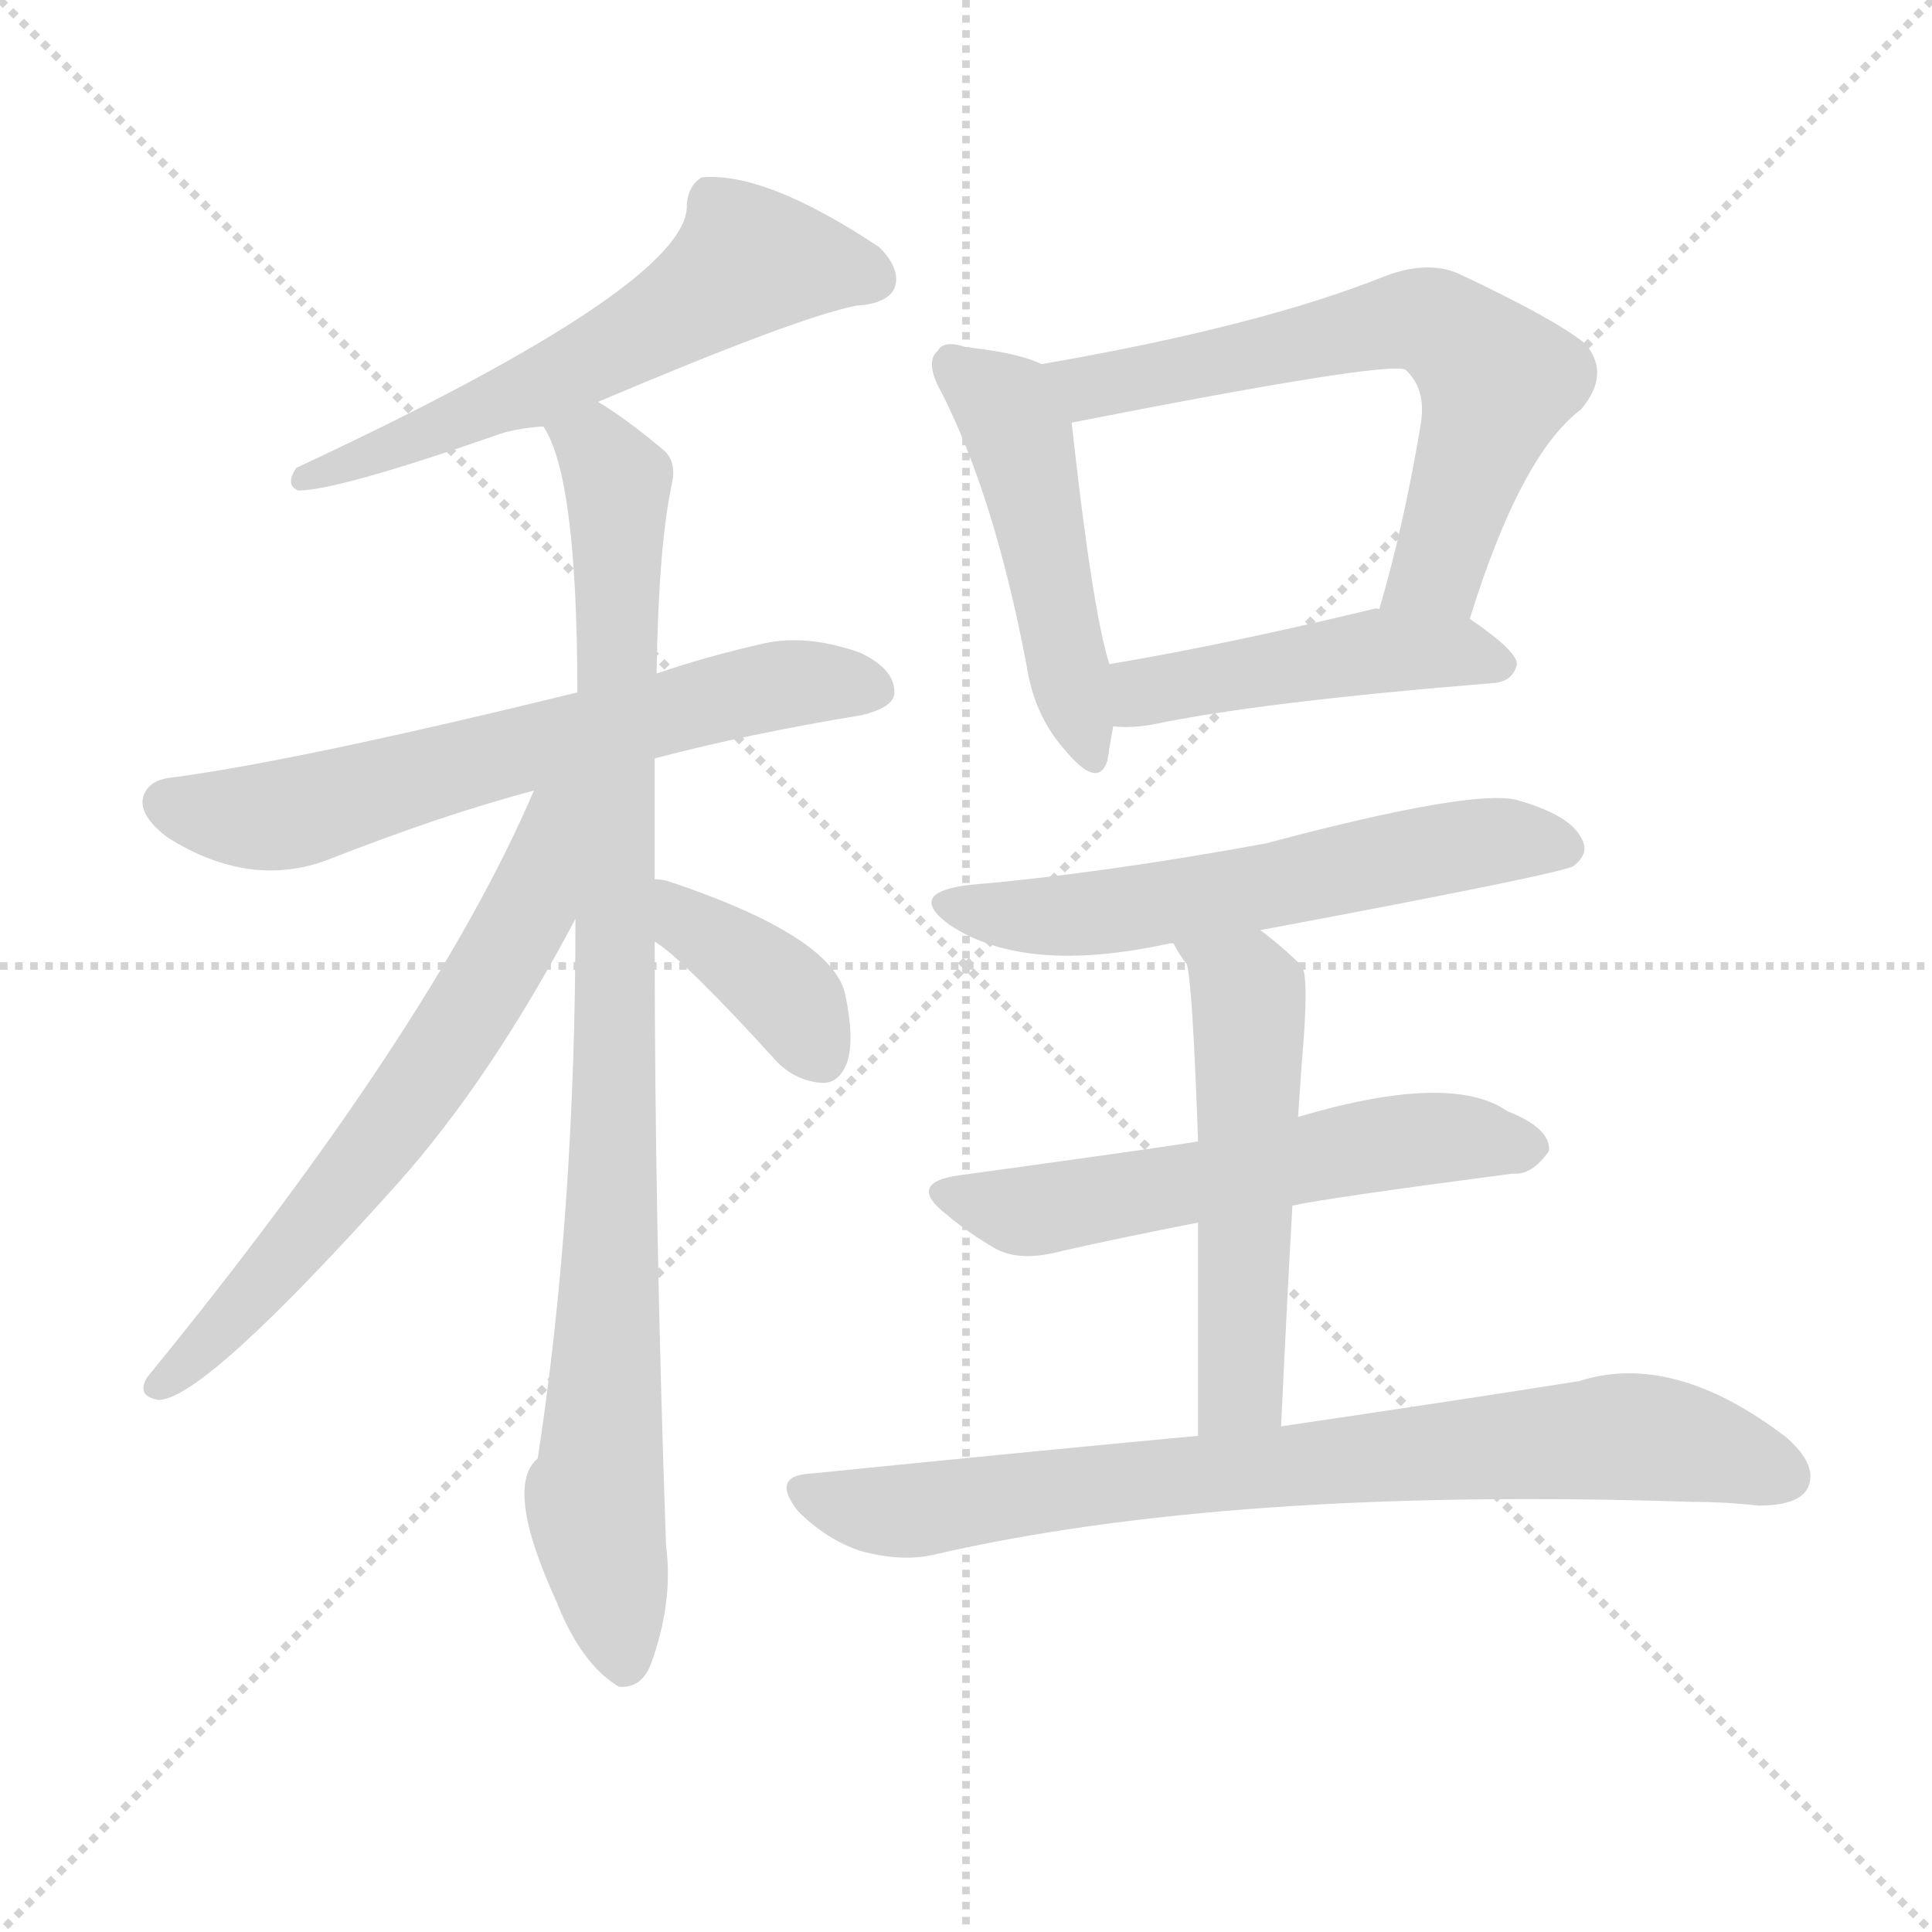 <svg version="1.1" viewBox="0 0 1024 1024" xmlns="http://www.w3.org/2000/svg">
  <g stroke="lightgray" stroke-dasharray="1,1" stroke-width="1" transform="scale(4, 4)">
    <line x1="0" y1="0" x2="256" y2="256"></line>
    <line x1="256" y1="0" x2="0" y2="256"></line>
    <line x1="128" y1="0" x2="128" y2="256"></line>
    <line x1="0" y1="128" x2="256" y2="128"></line>
  </g>
  <g transform="scale(1, -1) translate(0, -900)">
    <style type="text/css">
      
        @keyframes keyframes0 {
          from {
            stroke: red;
            stroke-dashoffset: 592;
            stroke-width: 128;
          }
          66% {
            animation-timing-function: step-end;
            stroke: red;
            stroke-dashoffset: 0;
            stroke-width: 128;
          }
          to {
            stroke: black;
            stroke-width: 1024;
          }
        }
        #make-me-a-hanzi-animation-0 {
          animation: keyframes0 0.732s both;
          animation-delay: 0s;
          animation-timing-function: linear;
        }
      
        @keyframes keyframes1 {
          from {
            stroke: red;
            stroke-dashoffset: 641;
            stroke-width: 128;
          }
          68% {
            animation-timing-function: step-end;
            stroke: red;
            stroke-dashoffset: 0;
            stroke-width: 128;
          }
          to {
            stroke: black;
            stroke-width: 1024;
          }
        }
        #make-me-a-hanzi-animation-1 {
          animation: keyframes1 0.772s both;
          animation-delay: 0.732s;
          animation-timing-function: linear;
        }
      
        @keyframes keyframes2 {
          from {
            stroke: red;
            stroke-dashoffset: 926;
            stroke-width: 128;
          }
          75% {
            animation-timing-function: step-end;
            stroke: red;
            stroke-dashoffset: 0;
            stroke-width: 128;
          }
          to {
            stroke: black;
            stroke-width: 1024;
          }
        }
        #make-me-a-hanzi-animation-2 {
          animation: keyframes2 1.004s both;
          animation-delay: 1.503s;
          animation-timing-function: linear;
        }
      
        @keyframes keyframes3 {
          from {
            stroke: red;
            stroke-dashoffset: 644;
            stroke-width: 128;
          }
          68% {
            animation-timing-function: step-end;
            stroke: red;
            stroke-dashoffset: 0;
            stroke-width: 128;
          }
          to {
            stroke: black;
            stroke-width: 1024;
          }
        }
        #make-me-a-hanzi-animation-3 {
          animation: keyframes3 0.774s both;
          animation-delay: 2.507s;
          animation-timing-function: linear;
        }
      
        @keyframes keyframes4 {
          from {
            stroke: red;
            stroke-dashoffset: 381;
            stroke-width: 128;
          }
          55% {
            animation-timing-function: step-end;
            stroke: red;
            stroke-dashoffset: 0;
            stroke-width: 128;
          }
          to {
            stroke: black;
            stroke-width: 1024;
          }
        }
        #make-me-a-hanzi-animation-4 {
          animation: keyframes4 0.56s both;
          animation-delay: 3.281s;
          animation-timing-function: linear;
        }
      
        @keyframes keyframes5 {
          from {
            stroke: red;
            stroke-dashoffset: 478;
            stroke-width: 128;
          }
          61% {
            animation-timing-function: step-end;
            stroke: red;
            stroke-dashoffset: 0;
            stroke-width: 128;
          }
          to {
            stroke: black;
            stroke-width: 1024;
          }
        }
        #make-me-a-hanzi-animation-5 {
          animation: keyframes5 0.639s both;
          animation-delay: 3.841s;
          animation-timing-function: linear;
        }
      
        @keyframes keyframes6 {
          from {
            stroke: red;
            stroke-dashoffset: 641;
            stroke-width: 128;
          }
          68% {
            animation-timing-function: step-end;
            stroke: red;
            stroke-dashoffset: 0;
            stroke-width: 128;
          }
          to {
            stroke: black;
            stroke-width: 1024;
          }
        }
        #make-me-a-hanzi-animation-6 {
          animation: keyframes6 0.772s both;
          animation-delay: 4.48s;
          animation-timing-function: linear;
        }
      
        @keyframes keyframes7 {
          from {
            stroke: red;
            stroke-dashoffset: 464;
            stroke-width: 128;
          }
          60% {
            animation-timing-function: step-end;
            stroke: red;
            stroke-dashoffset: 0;
            stroke-width: 128;
          }
          to {
            stroke: black;
            stroke-width: 1024;
          }
        }
        #make-me-a-hanzi-animation-7 {
          animation: keyframes7 0.628s both;
          animation-delay: 5.252s;
          animation-timing-function: linear;
        }
      
        @keyframes keyframes8 {
          from {
            stroke: red;
            stroke-dashoffset: 584;
            stroke-width: 128;
          }
          66% {
            animation-timing-function: step-end;
            stroke: red;
            stroke-dashoffset: 0;
            stroke-width: 128;
          }
          to {
            stroke: black;
            stroke-width: 1024;
          }
        }
        #make-me-a-hanzi-animation-8 {
          animation: keyframes8 0.725s both;
          animation-delay: 5.879s;
          animation-timing-function: linear;
        }
      
        @keyframes keyframes9 {
          from {
            stroke: red;
            stroke-dashoffset: 568;
            stroke-width: 128;
          }
          65% {
            animation-timing-function: step-end;
            stroke: red;
            stroke-dashoffset: 0;
            stroke-width: 128;
          }
          to {
            stroke: black;
            stroke-width: 1024;
          }
        }
        #make-me-a-hanzi-animation-9 {
          animation: keyframes9 0.712s both;
          animation-delay: 6.605s;
          animation-timing-function: linear;
        }
      
        @keyframes keyframes10 {
          from {
            stroke: red;
            stroke-dashoffset: 529;
            stroke-width: 128;
          }
          63% {
            animation-timing-function: step-end;
            stroke: red;
            stroke-dashoffset: 0;
            stroke-width: 128;
          }
          to {
            stroke: black;
            stroke-width: 1024;
          }
        }
        #make-me-a-hanzi-animation-10 {
          animation: keyframes10 0.681s both;
          animation-delay: 7.317s;
          animation-timing-function: linear;
        }
      
        @keyframes keyframes11 {
          from {
            stroke: red;
            stroke-dashoffset: 781;
            stroke-width: 128;
          }
          72% {
            animation-timing-function: step-end;
            stroke: red;
            stroke-dashoffset: 0;
            stroke-width: 128;
          }
          to {
            stroke: black;
            stroke-width: 1024;
          }
        }
        #make-me-a-hanzi-animation-11 {
          animation: keyframes11 0.886s both;
          animation-delay: 7.997s;
          animation-timing-function: linear;
        }
      
    </style>
    
      <path d="M 317 687 Q 423 732 454 738 Q 470 739 474 747 Q 478 757 466 769 Q 406 809 372 806 Q 365 802 364 792 Q 367 750 157 652 Q 151 643 158 640 Q 179 640 265 670 Q 274 673 288 674 L 317 687 Z" fill="lightgray"></path>
    
      <path d="M 347 498 Q 396 511 457 521 Q 473 525 474 532 Q 475 545 456 554 Q 428 564 405 559 Q 374 552 348 543 L 306 533 Q 159 497 92 488 Q 79 487 76 478 Q 73 468 89 456 Q 132 429 173 444 Q 234 468 283 481 L 347 498 Z" fill="lightgray"></path>
    
      <path d="M 347 434 Q 347 465 347 498 L 348 543 Q 349 610 356 643 Q 359 656 351 662 Q 332 678 317 687 C 292 704 277 702 288 674 Q 306 647 306 533 L 305 413 Q 305 257 285 127 Q 267 112 295 51 Q 308 18 328 6 Q 340 5 345 18 Q 357 51 353 81 Q 347 253 347 401 L 347 434 Z" fill="lightgray"></path>
    
      <path d="M 283 481 Q 229 355 78 170 Q 72 160 84 158 Q 108 158 211 273 Q 260 328 305 413 C 354 504 296 511 283 481 Z" fill="lightgray"></path>
    
      <path d="M 347 401 Q 363 391 412 337 Q 422 327 436 326 Q 445 326 449 337 Q 453 349 448 373 Q 441 404 354 433 Q 350 434 347 434 C 317 437 322 418 347 401 Z" fill="lightgray"></path>
    
      <path d="M 552 707 Q 540 713 512 716 Q 500 720 497 714 Q 490 708 499 692 Q 527 637 544 548 Q 548 521 564 503 Q 582 481 587 497 Q 588 504 590 515 L 588 548 Q 579 576 568 676 C 565 702 565 702 552 707 Z" fill="lightgray"></path>
    
      <path d="M 779 572 Q 806 659 838 683 Q 854 702 840 718 Q 824 731 773 755 Q 757 762 735 754 Q 668 727 552 707 C 522 702 539 670 568 676 Q 736 709 745 704 L 746 703 Q 756 693 753 675 Q 744 621 731 577 C 723 548 770 543 779 572 Z" fill="lightgray"></path>
    
      <path d="M 590 515 Q 600 514 611 516 Q 668 528 792 538 Q 802 539 804 548 Q 804 555 779 572 C 767 581 761 580 731 577 Q 730 578 727 577 Q 648 558 588 548 C 558 543 560 516 590 515 Z" fill="lightgray"></path>
    
      <path d="M 668 407 Q 828 437 834 441 Q 843 448 838 456 Q 832 468 804 476 Q 780 482 671 453 Q 584 437 514 431 Q 480 427 503 410 Q 543 383 620 400 L 622 400 L 668 407 Z" fill="lightgray"></path>
    
      <path d="M 685 261 Q 703 265 802 278 Q 812 277 821 290 Q 822 302 799 311 Q 769 332 688 308 L 635 295 Q 617 292 508 277 Q 480 273 502 256 Q 514 246 528 238 Q 541 231 563 237 Q 594 244 635 252 L 685 261 Z" fill="lightgray"></path>
    
      <path d="M 679 144 Q 682 208 685 261 L 688 308 Q 689 323 690 337 Q 694 382 690 388 Q 680 398 668 407 C 644 426 607 426 622 400 Q 625 394 629 389 Q 632 380 635 295 L 635 252 Q 635 207 635 139 C 635 109 678 114 679 144 Z" fill="lightgray"></path>
    
      <path d="M 635 139 Q 539 130 430 119 Q 408 118 423 99 Q 438 84 456 78 Q 478 72 495 76 Q 651 112 896 104 Q 914 104 932 102 Q 953 102 958 111 Q 964 123 947 138 Q 887 184 837 168 Q 774 158 679 144 L 635 139 Z" fill="lightgray"></path>
    
    
      <clipPath id="make-me-a-hanzi-clip-0">
        <path d="M 317 687 Q 423 732 454 738 Q 470 739 474 747 Q 478 757 466 769 Q 406 809 372 806 Q 365 802 364 792 Q 367 750 157 652 Q 151 643 158 640 Q 179 640 265 670 Q 274 673 288 674 L 317 687 Z"></path>
      </clipPath>
      <path clip-path="url(#make-me-a-hanzi-clip-0)" d="M 463 752 L 397 762 L 319 711 L 209 662 L 197 664 L 179 653 L 171 656 L 161 646" fill="none" id="make-me-a-hanzi-animation-0" stroke-dasharray="464 928" stroke-linecap="round"></path>
    
      <clipPath id="make-me-a-hanzi-clip-1">
        <path d="M 347 498 Q 396 511 457 521 Q 473 525 474 532 Q 475 545 456 554 Q 428 564 405 559 Q 374 552 348 543 L 306 533 Q 159 497 92 488 Q 79 487 76 478 Q 73 468 89 456 Q 132 429 173 444 Q 234 468 283 481 L 347 498 Z"></path>
      </clipPath>
      <path clip-path="url(#make-me-a-hanzi-clip-1)" d="M 88 475 L 119 467 L 149 468 L 414 537 L 463 535" fill="none" id="make-me-a-hanzi-animation-1" stroke-dasharray="513 1026" stroke-linecap="round"></path>
    
      <clipPath id="make-me-a-hanzi-clip-2">
        <path d="M 347 434 Q 347 465 347 498 L 348 543 Q 349 610 356 643 Q 359 656 351 662 Q 332 678 317 687 C 292 704 277 702 288 674 Q 306 647 306 533 L 305 413 Q 305 257 285 127 Q 267 112 295 51 Q 308 18 328 6 Q 340 5 345 18 Q 357 51 353 81 Q 347 253 347 401 L 347 434 Z"></path>
      </clipPath>
      <path clip-path="url(#make-me-a-hanzi-clip-2)" d="M 297 674 L 315 664 L 327 643 L 326 307 L 316 93 L 330 19" fill="none" id="make-me-a-hanzi-animation-2" stroke-dasharray="798 1596" stroke-linecap="round"></path>
    
      <clipPath id="make-me-a-hanzi-clip-3">
        <path d="M 283 481 Q 229 355 78 170 Q 72 160 84 158 Q 108 158 211 273 Q 260 328 305 413 C 354 504 296 511 283 481 Z"></path>
      </clipPath>
      <path clip-path="url(#make-me-a-hanzi-clip-3)" d="M 302 480 L 292 471 L 280 417 L 215 313 L 143 223 L 85 166" fill="none" id="make-me-a-hanzi-animation-3" stroke-dasharray="516 1032" stroke-linecap="round"></path>
    
      <clipPath id="make-me-a-hanzi-clip-4">
        <path d="M 347 401 Q 363 391 412 337 Q 422 327 436 326 Q 445 326 449 337 Q 453 349 448 373 Q 441 404 354 433 Q 350 434 347 434 C 317 437 322 418 347 401 Z"></path>
      </clipPath>
      <path clip-path="url(#make-me-a-hanzi-clip-4)" d="M 350 429 L 365 410 L 415 374 L 435 340" fill="none" id="make-me-a-hanzi-animation-4" stroke-dasharray="253 506" stroke-linecap="round"></path>
    
      <clipPath id="make-me-a-hanzi-clip-5">
        <path d="M 552 707 Q 540 713 512 716 Q 500 720 497 714 Q 490 708 499 692 Q 527 637 544 548 Q 548 521 564 503 Q 582 481 587 497 Q 588 504 590 515 L 588 548 Q 579 576 568 676 C 565 702 565 702 552 707 Z"></path>
      </clipPath>
      <path clip-path="url(#make-me-a-hanzi-clip-5)" d="M 506 706 L 532 685 L 541 668 L 576 502" fill="none" id="make-me-a-hanzi-animation-5" stroke-dasharray="350 700" stroke-linecap="round"></path>
    
      <clipPath id="make-me-a-hanzi-clip-6">
        <path d="M 779 572 Q 806 659 838 683 Q 854 702 840 718 Q 824 731 773 755 Q 757 762 735 754 Q 668 727 552 707 C 522 702 539 670 568 676 Q 736 709 745 704 L 746 703 Q 756 693 753 675 Q 744 621 731 577 C 723 548 770 543 779 572 Z"></path>
      </clipPath>
      <path clip-path="url(#make-me-a-hanzi-clip-6)" d="M 562 706 L 571 697 L 583 696 L 740 730 L 770 724 L 794 698 L 762 598 L 738 582" fill="none" id="make-me-a-hanzi-animation-6" stroke-dasharray="513 1026" stroke-linecap="round"></path>
    
      <clipPath id="make-me-a-hanzi-clip-7">
        <path d="M 590 515 Q 600 514 611 516 Q 668 528 792 538 Q 802 539 804 548 Q 804 555 779 572 C 767 581 761 580 731 577 Q 730 578 727 577 Q 648 558 588 548 C 558 543 560 516 590 515 Z"></path>
      </clipPath>
      <path clip-path="url(#make-me-a-hanzi-clip-7)" d="M 595 521 L 612 535 L 729 555 L 771 555 L 795 547" fill="none" id="make-me-a-hanzi-animation-7" stroke-dasharray="336 672" stroke-linecap="round"></path>
    
      <clipPath id="make-me-a-hanzi-clip-8">
        <path d="M 668 407 Q 828 437 834 441 Q 843 448 838 456 Q 832 468 804 476 Q 780 482 671 453 Q 584 437 514 431 Q 480 427 503 410 Q 543 383 620 400 L 622 400 L 668 407 Z"></path>
      </clipPath>
      <path clip-path="url(#make-me-a-hanzi-clip-8)" d="M 506 422 L 548 414 L 590 416 L 793 455 L 829 450" fill="none" id="make-me-a-hanzi-animation-8" stroke-dasharray="456 912" stroke-linecap="round"></path>
    
      <clipPath id="make-me-a-hanzi-clip-9">
        <path d="M 685 261 Q 703 265 802 278 Q 812 277 821 290 Q 822 302 799 311 Q 769 332 688 308 L 635 295 Q 617 292 508 277 Q 480 273 502 256 Q 514 246 528 238 Q 541 231 563 237 Q 594 244 635 252 L 685 261 Z"></path>
      </clipPath>
      <path clip-path="url(#make-me-a-hanzi-clip-9)" d="M 503 267 L 540 258 L 725 293 L 778 297 L 810 292" fill="none" id="make-me-a-hanzi-animation-9" stroke-dasharray="440 880" stroke-linecap="round"></path>
    
      <clipPath id="make-me-a-hanzi-clip-10">
        <path d="M 679 144 Q 682 208 685 261 L 688 308 Q 689 323 690 337 Q 694 382 690 388 Q 680 398 668 407 C 644 426 607 426 622 400 Q 625 394 629 389 Q 632 380 635 295 L 635 252 Q 635 207 635 139 C 635 109 678 114 679 144 Z"></path>
      </clipPath>
      <path clip-path="url(#make-me-a-hanzi-clip-10)" d="M 630 398 L 660 377 L 662 366 L 658 169 L 641 147" fill="none" id="make-me-a-hanzi-animation-10" stroke-dasharray="401 802" stroke-linecap="round"></path>
    
      <clipPath id="make-me-a-hanzi-clip-11">
        <path d="M 635 139 Q 539 130 430 119 Q 408 118 423 99 Q 438 84 456 78 Q 478 72 495 76 Q 651 112 896 104 Q 914 104 932 102 Q 953 102 958 111 Q 964 123 947 138 Q 887 184 837 168 Q 774 158 679 144 L 635 139 Z"></path>
      </clipPath>
      <path clip-path="url(#make-me-a-hanzi-clip-11)" d="M 427 109 L 478 99 L 859 139 L 912 131 L 946 118" fill="none" id="make-me-a-hanzi-animation-11" stroke-dasharray="653 1306" stroke-linecap="round"></path>
    
  </g>
</svg>